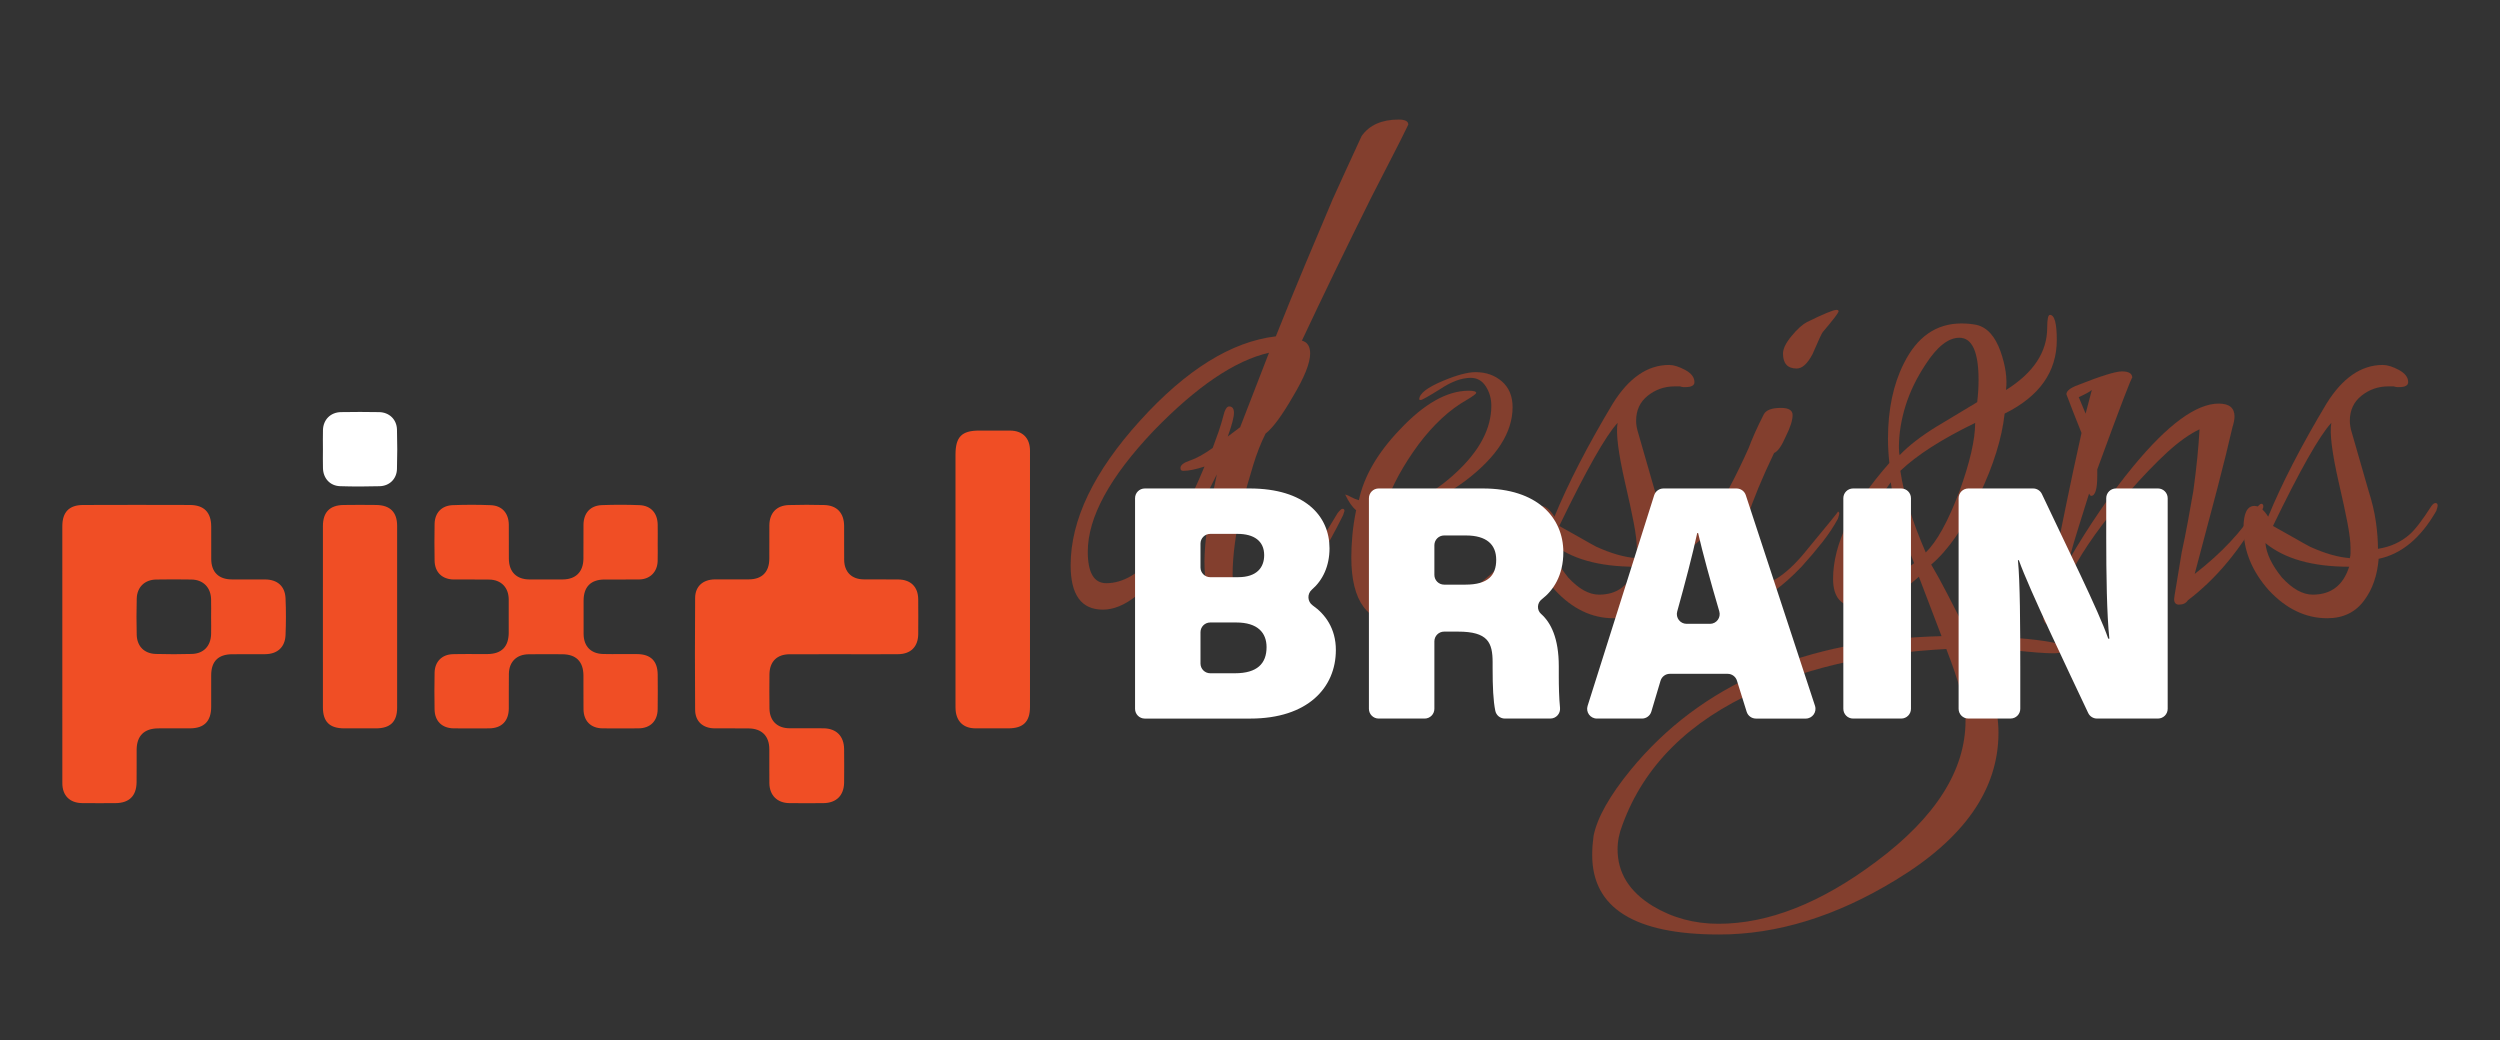 <?xml version="1.0" encoding="utf-8"?>
<!-- Generator: Adobe Illustrator 26.0.1, SVG Export Plug-In . SVG Version: 6.00 Build 0)  -->
<svg version="1.1" id="Layer_1" xmlns="http://www.w3.org/2000/svg" xmlns:xlink="http://www.w3.org/1999/xlink" x="0px" y="0px"
	 viewBox="0 0 1983.96 825.31" style="enable-background:new 0 0 1983.96 825.31;" xml:space="preserve">
<rect x="0" y="0" width="1983.96" height="825.31" fill="#333333" stroke="none"/>
<style type="text/css">
	.st0{opacity:0.42;}
	.st1{fill:#F04E25;}
	.st2{fill:#FFFFFF;}
</style>
<g>
	<g>
		<g class="st0">
			<g>
				<path class="st1" d="M987.43,493.47c-21.06,0-31.59-15.9-31.59-47.7c0-15.52,3.27-38.61,9.8-69.28
					c-15.25,31.04-27.42,52.81-36.49,65.3c-19.25,28.02-37.22,42.02-53.92,42.02c-17.07,0-25.6-11.73-25.6-35.2
					c0-35.96,18.33-74.19,55.01-114.7c36.67-40.5,72.61-62.83,107.84-67c7.98-20.06,15.79-39.18,23.42-57.35
					c7.62-18.17,14.88-35.39,21.78-51.67c2.9-6.43,6.27-13.81,10.08-22.14c3.81-8.32,8.07-17.6,12.8-27.82
					c6.17-8.7,15.97-13.06,29.41-13.06c5.08,0,7.63,1.33,7.63,3.97l-1.09,2.27c-2.91,6.06-6.81,13.82-11.71,23.28
					c-4.9,9.47-10.44,20.26-16.61,32.37c-9.8,19.69-19.33,39.09-28.6,58.2c-9.25,19.12-18.06,37.57-26.41,55.36
					c4.35,1.14,6.54,4.54,6.54,10.22c0,7.58-4.55,18.93-13.62,34.07c-8.71,15.15-15.98,24.99-21.78,29.53
					c-3.63,7.19-6.9,15.53-9.8,24.98c-2.91,9.47-5.81,19.69-8.71,30.66c-2.55,10.98-4.45,21.2-5.72,30.66
					c-1.28,9.47-1.91,17.99-1.91,25.55c0,18.55,4.71,27.82,14.16,27.82c10.89,0,24.14-10.22,39.76-30.66
					c5.08-6.43,14.88-21.76,29.41-45.99c1.81-2.27,3.08-3.41,3.81-3.41c1.09,0,1.64,0.57,1.64,1.7l-1.09,3.41
					C1037.89,465.27,1011.75,493.47,987.43,493.47z M877.96,462.81c26.5,0,52.46-30.85,77.88-92.56c-6.9,2.27-12.53,3.41-16.89,3.41
					c-1.45,0-2.18-0.75-2.18-2.27c0-2.27,2.54-4.26,7.63-5.96c5.08-1.7,11.07-5.01,17.97-9.94c1.45-3.78,2.99-8.04,4.63-12.78
					c1.64-4.73,3.18-9.94,4.63-15.62c1.09-3.03,2.36-4.54,3.81-4.54c2.54,0,3.81,1.7,3.81,5.11c0,3.41-1.64,9.65-4.9,18.74l9.8-7.38
					l22.88-59.05c-26.87,6.06-57.37,26.69-91.5,61.89c-34.85,36.72-52.28,68.71-52.28,95.96
					C863.26,454.48,868.16,462.81,877.96,462.81z"/>
				<path class="st1" d="M1111.05,494.61c-25.79,0-38.67-17.41-38.67-52.24c0-5.3,0.27-11.07,0.81-17.32
					c0.55-6.25,1.54-12.96,3-20.16c-1.46-1.14-2.91-2.74-4.36-4.83c-1.45-2.08-2.91-4.63-4.36-7.67c1.45,0.38,2.99,1.05,4.63,1.99
					c1.64,0.95,3.72,1.8,6.27,2.56c3.99-18.92,14.88-37.66,32.67-56.21c19.24-20.44,37.39-30.66,54.46-30.66
					c3.99,0,5.99,0.57,5.99,1.7c0,0.76-2.54,2.65-7.62,5.68c-13.44,7.58-26.14,19.31-38.12,35.21
					c-11.98,16.28-20.7,32.18-26.14,47.7l1.09,1.14c17.43,0,35.58-8.7,54.46-26.12c18.88-17.41,28.32-35.2,28.32-53.38
					c0-5.68-1.46-10.79-4.36-15.33c-2.91-4.54-6.9-6.81-11.98-6.81c-7.27,0-15.44,3.03-24.51,9.09c-9.08,5.68-14.16,8.52-15.25,8.52
					c-0.73,0-1.09-0.19-1.09-0.57c0-4.54,6.35-9.46,19.06-14.76c10.89-4.54,19.42-6.81,25.6-6.81c8.35,0,15.33,2.47,20.97,7.38
					c5.62,4.92,8.44,11.74,8.44,20.44c0,20.07-12.53,39.56-37.58,58.49c-22.51,16.66-44.3,25.93-65.35,27.82
					c-2.91,9.08-4.36,17.8-4.36,26.12c0,31.43,10.89,47.13,32.68,47.13c16.7,0,34.12-7.57,52.28-22.71
					c15.25-12.49,27.95-27.63,38.12-45.43c3.27-5.3,5.99-7.95,8.17-7.95c0.36,0,0.54,0.38,0.54,1.14c0,1.52-1.46,4.92-4.36,10.22
					c-11.26,18.55-27.05,35.59-47.38,51.1C1150.99,486.09,1130.29,494.61,1111.05,494.61z"/>
				<path class="st1" d="M1280.43,490.63c-17.07,0-32.5-7.38-46.29-22.15c-13.44-15.14-20.15-31.6-20.15-49.4
					c0-11.73,2.9-17.6,8.71-17.6c3.63,0,7.26,2.84,10.89,8.52c10.89-26.49,26.32-56.4,46.29-89.72
					c12.71-20.44,27.59-30.66,44.66-30.66c3.62,0,7.9,1.33,12.8,3.97c4.9,2.65,7.35,5.87,7.35,9.65c0,2.65-2.37,3.97-7.08,3.97
					c-0.37,0-0.91,0-1.63,0c-0.73,0-1.64-0.19-2.72-0.57h-4.36c-7.99,0-15.07,2.47-21.24,7.38c-6.18,4.92-9.25,11.55-9.25,19.87
					c0,3.03,0.54,6.25,1.63,9.65l13.07,45.43c2.9,9.09,4.9,17.51,5.99,25.27c1.09,7.76,1.64,14.86,1.64,21.29
					c9.8-1.51,18.15-5.3,25.05-11.36c4.36-3.78,10.16-11.36,17.43-22.71c1.09-1.51,2.18-2.27,3.27-2.27c1.09,0,1.64,0.76,1.64,2.27
					c0,0.38-0.37,1.7-1.09,3.97c-12.35,21.58-27.6,34.26-45.75,38.04c-1.09,13.25-4.9,24.23-11.43,32.93
					C1302.94,485.9,1293.13,490.63,1280.43,490.63z M1268.99,471.89c14.52,0,24.14-7.38,28.87-22.14
					c-29.05,0-51.19-6.25-66.44-18.74c0.72,8.33,5.08,17.42,13.07,27.26C1252.83,467.35,1261,471.89,1268.99,471.89z M1298.4,442.93
					c0.36-1.51,0.54-2.84,0.54-3.97c0-1.14,0-2.46,0-3.97c0-4.91-0.81-11.64-2.45-20.16c-1.64-8.52-3.91-19.02-6.81-31.51
					c-5.45-23.85-7.45-39.75-5.99-47.7c-9.45,10.22-24.87,37.48-46.29,81.77c6.89,3.79,12.8,7.1,17.7,9.94s8.8,5.02,11.71,6.53
					c5.8,2.65,11.34,4.74,16.61,6.25C1288.68,441.61,1293.68,442.56,1298.4,442.93z"/>
				<path class="st1" d="M1393.17,474.73c-18.52,0-27.78-9.65-27.78-28.96c0-14.38,3.62-32.55,10.89-54.51l-9.8,15.9
					c-4.72,8.33-7.99,12.49-9.8,12.49c-0.73,0-1.09-0.57-1.09-1.7c0-3.03,1.09-5.86,3.27-8.52c8.71-12.49,18.33-30.47,28.87-53.94
					c1.09-3.03,2.63-6.81,4.63-11.36c1.99-4.54,4.44-9.65,7.35-15.33c1.82-3.41,6.35-5.11,13.62-5.11c6.17,0,9.25,1.9,9.25,5.68
					c0,4.17-1.82,9.85-5.44,17.04c-3.27,7.58-6.36,11.92-9.26,13.06c-18.88,39.37-28.32,68.33-28.32,86.88
					c0,12.49,3.99,18.74,11.98,18.74c13.07,0,27.41-9.84,43.03-29.53c16.34-19.68,24.32-29.53,23.96-29.53
					c0.72,0,1.09,0.57,1.09,1.7c0,0.38-0.37,1.7-1.09,3.97c-3.27,6.06-7.35,12.21-12.25,18.45c-4.9,6.25-10.44,12.78-16.61,19.59
					C1413.67,466.41,1401.51,474.73,1393.17,474.73z M1425.84,292.46c-7.27,0-10.89-3.97-10.89-11.92c0-3.78,2.26-8.42,6.81-13.91
					c4.54-5.48,8.62-9.17,12.25-11.07c13.07-6.43,20.88-9.65,23.42-9.65c1.09,0,1.63,0.38,1.63,1.14c0,1.14-4.18,6.63-12.53,16.47
					c-0.73,0.76-3.45,6.63-8.17,17.6C1434.37,288.68,1430.2,292.46,1425.84,292.46z"/>
				<path class="st1" d="M1364.3,741.61c-67.17,0-100.76-21.01-100.76-63.03c0-2.65,0.09-5.21,0.27-7.67
					c0.19-2.47,0.46-5.02,0.82-7.66c2.91-14.39,12.72-31.8,29.41-52.24c55.92-68.14,138.16-103.54,246.71-106.18l-17.97-47.13
					c-17.8,15.9-33.96,23.85-48.47,23.85c-13.07,0-19.61-7.38-19.61-22.14c0-27.63,14.89-58.29,44.66-91.99
					c-0.37-3.41-0.64-6.72-0.82-9.94c-0.19-3.21-0.27-6.34-0.27-9.37c0-23.09,4.17-42.96,12.53-59.62
					c10.53-21.2,25.78-31.8,45.75-31.8c2.18,0,4.26,0.1,6.26,0.28c1.99,0.19,3.9,0.48,5.72,0.85c8.35,1.9,14.71,8.9,19.06,21.01
					c3.99,11.36,5.45,21.58,4.36,30.66c21.78-13.63,32.67-30.1,32.67-49.4c0-6.81,0.72-10.22,2.18-10.22
					c3.63,0,5.45,6.63,5.45,19.87c0,25.37-13.8,44.86-41.39,58.49c-2.18,19.69-8.9,41.27-20.15,64.73
					c-11.98,25.37-24.7,43.72-38.12,55.08c3.62,6.06,7.9,13.82,12.8,23.28c4.9,9.47,10.62,20.63,17.16,33.5
					c29.04,0.37,51.37,2.08,66.99,5.11c5.8,1.14,8.71,2.64,8.71,4.54c0,2.64-2.91,3.97-8.71,3.97c-3.27,0-7.45-0.19-12.53-0.57
					c-5.09-0.38-11.08-0.95-17.97-1.7c-13.44-1.14-23.96-1.7-31.59-1.7c12.34,25.74,18.52,48.07,18.52,67
					c0,45.05-27.23,84.04-81.69,116.97C1457.06,727.22,1410.41,741.61,1364.3,741.61z M1363.75,733.09
					c39.58,0,81.34-16.47,125.26-49.4c47.19-35.2,70.8-72.49,70.8-111.86c0-11.74-5.09-30.66-15.25-56.78
					c-28.68,1.51-55.47,5.01-80.33,10.51c-24.86,5.48-48.01,12.96-69.44,22.43c-54.46,24.22-90.22,59.81-107.29,106.75
					c-2.54,6.43-3.81,12.86-3.81,19.31c0,18.54,9.26,33.5,27.78,44.86C1327.08,728.35,1344.51,733.09,1363.75,733.09z
					 M1480.3,462.24c13.43,0,26.32-5.11,38.67-15.33c-6.18-15.9-9.99-26.31-11.44-31.23c-1.82-6.43-3.27-12.3-4.36-17.6
					c-1.09-5.3-2-10.41-2.72-15.33c-20.34,28.02-30.5,49.03-30.5,63.03C1469.95,456.76,1473.4,462.24,1480.3,462.24z
					 M1507.53,361.17c3.62-3.78,7.9-7.57,12.8-11.36c4.9-3.78,10.43-7.57,16.61-11.36l32.13-19.31c0.35-3.03,0.63-6.05,0.81-9.08
					c0.18-3.03,0.27-5.87,0.27-8.52c0-22.33-5.09-33.5-15.25-33.5c-8.71,0-17.62,7.01-26.69,21.01
					c-7.27,10.98-12.62,22.06-16.07,33.22c-3.45,11.17-5.18,22.06-5.18,32.65C1506.98,357.95,1507.17,360.03,1507.53,361.17z
					 M1528.23,438.39c8.71-8.32,17.61-24.42,26.69-48.27c8.35-23.09,12.53-41.26,12.53-54.51c-26.51,12.87-46.29,25.55-59.36,38.04
					c1.45,9.85,3.9,20.16,7.35,30.95C1518.88,415.39,1523.14,426.66,1528.23,438.39z"/>
				<path class="st1" d="M1626.25,495.74c-3.27,0-4.9-2.47-4.9-7.38v-1.14c1.46-5.3,2.99-11.92,4.63-19.87
					c1.64-7.95,3.54-17.22,5.72-27.82c2.18-10.59,4.9-23.94,8.17-40.03c3.27-16.09,7.26-34.73,11.98-55.93l-6.54-16.47
					c-1.82-4.91-3.63-9.65-5.45-14.2c0-2.64,3.08-5.11,9.26-7.38c18.15-7.19,29.77-10.79,34.85-10.79c5.45,0,8.17,1.7,8.17,5.11
					c-0.37-1.14-9.63,23.09-27.78,72.68v5.11c0,10.6-1.64,15.9-4.9,15.9c-0.37,0-0.91-0.57-1.64-1.7
					c-2.91,9.47-5.72,18.45-8.44,26.97c-2.72,8.52-5.17,16.95-7.35,25.27c7.98-13.63,16.24-26.69,24.78-39.18
					c8.53-12.49,17.33-24.22,26.41-35.21c27.23-32.93,49.74-49.4,67.53-49.4c8.35,0,12.53,3.41,12.53,10.22
					c0,2.27-0.55,5.11-1.64,8.52c-2.91,12.87-6.9,29.06-11.98,48.55c-5.09,19.5-11.08,42.12-17.97,67.86
					c21.05-16.27,37.39-33.69,49.02-52.24c1.81-2.27,3.08-3.41,3.81-3.41c1.09,0,1.63,0.76,1.63,2.27c0,0.76-0.54,2.08-1.63,3.97
					c-15.98,29.53-35.4,53-58.28,70.41c-1.46,2.27-3.81,3.41-7.08,3.41c-2.54,0-3.81-1.51-3.81-4.54c0-0.75,0.55-4.26,1.64-10.51
					c1.09-6.24,2.54-15.05,4.35-26.4c1.82-8.32,3.45-16.47,4.9-24.42c1.45-7.95,2.9-16.08,4.36-24.42
					c2.54-18.54,4.17-34.82,4.9-48.83c-7.99,3.79-16.61,9.94-25.87,18.45c-9.26,8.52-19.52,19.22-30.77,32.08
					c-10.17,11.74-18.98,22.81-26.41,33.22c-7.45,10.42-13.53,20.16-18.25,29.24c-5.09,10.22-8.9,21.2-11.44,32.93
					C1631.34,492.71,1629.16,495.74,1626.25,495.74z M1655.12,328.23l4.9-18.74c-1.82,1.52-5.27,3.41-10.35,5.68L1655.12,328.23z"/>
				<path class="st1" d="M1846.83,490.63c-17.07,0-32.5-7.38-46.29-22.15c-13.44-15.14-20.15-31.6-20.15-49.4
					c0-11.73,2.9-17.6,8.71-17.6c3.62,0,7.26,2.84,10.89,8.52c10.89-26.49,26.32-56.4,46.29-89.72
					c12.71-20.44,27.59-30.66,44.66-30.66c3.63,0,7.9,1.33,12.8,3.97c4.9,2.65,7.35,5.87,7.35,9.65c0,2.65-2.37,3.97-7.08,3.97
					c-0.37,0-0.91,0-1.64,0c-0.73,0-1.63-0.19-2.72-0.57h-4.36c-7.99,0-15.07,2.47-21.24,7.38c-6.18,4.92-9.26,11.55-9.26,19.87
					c0,3.03,0.55,6.25,1.64,9.65l13.07,45.43c2.9,9.09,4.9,17.51,5.99,25.27c1.09,7.76,1.63,14.86,1.63,21.29
					c9.8-1.51,18.15-5.3,25.05-11.36c4.36-3.78,10.16-11.36,17.43-22.71c1.09-1.51,2.18-2.27,3.27-2.27s1.63,0.76,1.63,2.27
					c0,0.38-0.36,1.7-1.09,3.97c-12.35,21.58-27.6,34.26-45.75,38.04c-1.09,13.25-4.9,24.23-11.44,32.93
					C1869.33,485.9,1859.53,490.63,1846.83,490.63z M1835.39,471.89c14.51,0,24.14-7.38,28.87-22.14c-29.05,0-51.2-6.25-66.44-18.74
					c0.72,8.33,5.08,17.42,13.07,27.26C1819.23,467.35,1827.4,471.89,1835.39,471.89z M1864.79,442.93
					c0.36-1.51,0.55-2.84,0.55-3.97c0-1.14,0-2.46,0-3.97c0-4.91-0.82-11.64-2.45-20.16c-1.63-8.52-3.9-19.02-6.81-31.51
					c-5.45-23.85-7.44-39.75-5.99-47.7c-9.44,10.22-24.87,37.48-46.29,81.77c6.9,3.79,12.8,7.1,17.7,9.94
					c4.9,2.84,8.8,5.02,11.71,6.53c5.8,2.65,11.34,4.74,16.61,6.25C1855.08,441.61,1860.07,442.56,1864.79,442.93z"/>
			</g>
		</g>
		<g>
			<g id="XMLID_00000016782950227819895700000008599981604562453405_">
				<g>
					<path class="st2" d="M900.76,395.36c0-4.26,3.46-7.72,7.72-7.72h83.15c44.03,0,63.45,21.83,63.45,47.49
						c0,14.15-5.39,25.35-13.95,32.74c-3.98,3.43-3.64,9.63,0.67,12.63c9.86,6.86,18.32,18.28,18.32,35.33
						c0,29.93-22.36,54.42-67.9,54.42h-83.74c-4.26,0-7.72-3.46-7.72-7.72V395.36z M982.55,458.04c14.73,0,20.68-7.58,20.68-17.48
						c0-11.33-8.23-16.88-21.08-16.88h-21.74c-4.26,0-7.72,3.46-7.72,7.72v18.93c0,4.26,3.46,7.72,7.72,7.72H982.55z M952.69,526.57
						c0,4.26,3.46,7.72,7.72,7.72h19.64c17.59,0,25.07-7.65,25.07-20.71c0-11.47-7.07-19.59-24.09-19.59h-20.62
						c-4.26,0-7.72,3.46-7.72,7.72V526.57z"/>
					<path class="st2" d="M1138.3,508.96v53.56c0,4.26-3.46,7.72-7.72,7.72h-36.51c-4.26,0-7.72-3.46-7.72-7.72V395.36
						c0-4.26,3.46-7.72,7.72-7.72h82.76c43,0,63.81,23.02,63.81,50.56c0,18.48-7.92,30.34-17.14,37.41
						c-3.76,2.88-4.04,8.5-0.49,11.62c7.76,6.83,14.02,19.35,14.02,41.4v7.6c0,7.99,0.18,17.66,0.98,25.44
						c0.47,4.57-3.07,8.56-7.67,8.56h-36.13c-3.66,0-6.82-2.56-7.56-6.14c-1.65-7.97-2.13-19.19-2.13-33.73v-4.71
						c0-15.77-3.76-24.41-27.37-24.41h-11.14C1141.76,501.24,1138.3,504.7,1138.3,508.96z M1138.3,456.24
						c0,4.26,3.46,7.72,7.72,7.72h17.04c17.82,0,24.31-7.41,24.31-19.69c0-12.2-7.71-19.33-24.06-19.33h-17.29
						c-4.26,0-7.72,3.46-7.72,7.72V456.24z"/>
					<path class="st2" d="M1317.77,540.24l-7.29,24.48c-0.97,3.27-3.98,5.52-7.4,5.52h-35.83c-5.22,0-8.93-5.07-7.36-10.04
						l52.83-167.16c1.01-3.21,3.99-5.39,7.36-5.39h58.02c3.33,0,6.29,2.14,7.33,5.31l54.92,167.16c1.64,4.99-2.08,10.13-7.33,10.13
						h-39.54c-3.38,0-6.36-2.19-7.37-5.42l-7.7-24.68c-1.01-3.22-3.99-5.42-7.37-5.42h-45.88
						C1321.76,534.72,1318.75,536.97,1317.77,540.24z M1357,495.07c5.15,0,8.86-4.96,7.4-9.9c-7.24-24.63-13.15-46.38-16.8-62.11
						h-0.73c-3.7,17.23-9.51,39.34-15.87,62.21c-1.37,4.92,2.33,9.79,7.43,9.79H1357z"/>
					<path class="st2" d="M1516.51,395.36v167.16c0,4.26-3.46,7.72-7.72,7.72h-38.23c-4.26,0-7.72-3.46-7.72-7.72V395.36
						c0-4.26,3.46-7.72,7.72-7.72h38.23C1513.06,387.64,1516.51,391.09,1516.51,395.36z"/>
					<path class="st2" d="M1554.32,562.52V395.36c0-4.26,3.46-7.72,7.72-7.72h51.41c2.99,0,5.71,1.72,6.98,4.43
						c19.09,40.6,45.23,93.06,52.63,114.75h0.9c-2.03-18.96-2.49-51.21-2.49-80.34v-31.13c0-4.26,3.46-7.72,7.72-7.72h33.33
						c4.26,0,7.72,3.46,7.72,7.72v167.16c0,4.26-3.46,7.72-7.72,7.72h-48.39c-2.99,0-5.71-1.72-6.98-4.42
						c-16.19-34.41-46.81-98.18-55.03-121.25h-0.72c1.7,17.18,1.86,52.52,1.86,84.66v33.29c0,4.26-3.46,7.72-7.72,7.72h-33.5
						C1557.78,570.24,1554.32,566.78,1554.32,562.52z"/>
				</g>
			</g>
			<g id="XMLID_00000183247227882483548510000002065558975450526607_">
				<path class="st1" d="M226.6,474.77c-0.42-9.56-6.45-14.85-16.13-14.92c-8.8-0.06-17.6,0.02-26.4-0.02
					c-10.54-0.03-16.4-5.81-16.44-16.21c-0.04-8.62,0.02-17.23-0.02-25.85c-0.06-11.18-5.68-16.98-16.94-17.03
					c-28.28-0.09-56.55-0.11-84.82,0.01c-11.04,0.06-16.39,5.72-16.39,16.81c-0.02,33.72-0.01,67.43-0.01,101.15
					c0,34.28-0.02,68.56,0.02,102.82c0.01,9.79,5.89,15.69,15.71,15.8c8.79,0.11,17.6,0.06,26.4,0.02
					c10.89-0.06,16.66-5.64,16.81-16.51c0.13-8.62-0.02-17.24,0.04-25.85c0.09-11.06,5.95-16.87,17.09-16.97
					c8.43-0.07,16.86,0.01,25.29-0.02c11.19-0.03,16.73-5.63,16.78-16.99c0.03-8.43-0.01-16.86,0.01-25.28
					c0.04-10.91,5.6-16.46,16.63-16.54c8.8-0.07,17.61,0.09,26.41-0.05c9.6-0.16,15.58-5.62,15.96-15.16
					C227,494.26,227.02,484.49,226.6,474.77z M167.54,503.05c-0.19,9.5-5.84,15.63-15.22,15.91c-9.54,0.3-19.09,0.28-28.62,0.01
					c-9.24-0.26-14.99-6.09-15.21-15.3c-0.22-9.54-0.25-19.09,0.02-28.64c0.25-9.1,6.32-14.96,15.4-15.12
					c9.35-0.16,18.71-0.17,28.06,0c9.29,0.16,15.31,6.27,15.55,15.61c0.13,4.87,0.02,9.73,0.02,14.6
					C167.56,494.44,167.63,498.74,167.54,503.05z"/>
				<path class="st1" d="M668.81,519.18c-14.05,0-28.1-0.04-42.14,0.02c-10.15,0.04-15.95,5.83-16.05,16.05
					c-0.09,8.99-0.12,17.99,0.01,26.98c0.14,9.77,6.13,15.64,15.87,15.71c8.99,0.06,17.98-0.06,26.97,0.03
					c10.26,0.1,16.31,6.21,16.41,16.54c0.08,8.81,0.09,17.61,0,26.42c-0.11,10.33-6.16,16.34-16.5,16.42
					c-8.99,0.07-17.98,0.1-26.97-0.01c-9.66-0.12-15.74-6.22-15.85-15.88c-0.1-8.99,0.01-17.99-0.04-26.98
					c-0.05-10.36-5.92-16.29-16.4-16.43c-8.99-0.12-17.98,0.03-26.97-0.04c-9.37-0.07-15.44-5.47-15.51-14.76
					c-0.21-29.6-0.21-59.21,0.01-88.81c0.07-9.19,6.28-14.58,15.67-14.64c8.99-0.05,17.98,0.01,26.97-0.02
					c10.43-0.04,16.18-5.84,16.23-16.4c0.04-8.81-0.05-17.61,0.03-26.42c0.08-9.87,5.67-15.87,15.5-16.16
					c9.36-0.28,18.73-0.26,28.09-0.02c10.05,0.27,15.66,6.31,15.74,16.56c0.07,8.99-0.06,17.99,0.04,26.98
					c0.1,9.56,5.94,15.37,15.42,15.45c9.18,0.08,18.36-0.01,27.53,0.08c9.89,0.1,15.72,5.87,15.81,15.69
					c0.09,9.18,0.07,18.36,0.01,27.54c-0.07,10.12-5.85,15.99-16.05,16.07C698.03,519.27,683.42,519.18,668.81,519.18z"/>
				<path class="st1" d="M521.93,430.8c0,4.87,0.14,9.75-0.03,14.61c-0.3,8.56-6.14,14.33-14.69,14.44
					c-9.17,0.12-18.35-0.02-27.53,0.04c-10.86,0.07-16.51,5.81-16.55,16.72c-0.03,8.8-0.05,17.61,0.01,26.41
					c0.06,9.84,5.69,15.75,15.56,15.98c8.98,0.21,17.98-0.03,26.96,0.07c10.79,0.11,16.19,5.53,16.28,16.29
					c0.07,9.18,0.12,18.36-0.02,27.54c-0.15,9.35-5.87,15.01-15.13,15.1c-9.55,0.09-19.1,0.09-28.65,0
					c-9.27-0.09-14.96-5.79-15.08-15.14c-0.12-8.99,0.04-17.98-0.05-26.97c-0.11-10.88-5.84-16.61-16.65-16.69
					c-8.99-0.07-17.98-0.11-26.97,0.02c-9.47,0.14-15.39,6.01-15.55,15.46c-0.16,9.18,0.02,18.36-0.06,27.54
					c-0.08,10.03-5.71,15.71-15.61,15.79c-9.36,0.07-18.73,0.08-28.09-0.01c-9.29-0.09-15.05-5.7-15.21-15.02
					c-0.17-9.74-0.19-19.48,0.02-29.22c0.18-8.66,5.82-14.38,14.47-14.62c9.17-0.25,18.35-0.02,27.53-0.1
					c11.19-0.1,16.8-5.82,16.83-17.06c0.03-8.8,0.07-17.61-0.01-26.41c-0.09-9.38-6.02-15.47-15.39-15.64
					c-9.36-0.17-18.73,0.01-28.09-0.06c-9.29-0.07-15.17-5.69-15.34-14.93c-0.18-9.74-0.18-19.48,0-29.22
					c0.16-8.7,5.55-14.5,14.31-14.84c10.1-0.39,20.23-0.4,30.32,0.02c8.94,0.37,14.16,6.37,14.26,15.49
					c0.09,8.99-0.03,17.98,0.04,26.97c0.08,10.44,6.01,16.42,16.32,16.47c8.8,0.05,17.6,0.04,26.4,0
					c10.33-0.05,16.31-5.94,16.45-16.39c0.12-8.99-0.04-17.98,0.05-26.97c0.1-9.37,5.43-15.3,14.7-15.63
					c9.91-0.35,19.86-0.37,29.77,0.03c8.98,0.36,14.23,6.25,14.42,15.32c0.11,4.87,0.02,9.74,0.02,14.61
					C521.94,430.8,521.93,430.8,521.93,430.8z"/>
				<path class="st1" d="M817.38,460.4c0,33.53,0.01,67.06,0,100.59c0,11.75-5.33,17-17.2,17.02c-8.8,0.01-17.6,0.06-26.4-0.02
					c-9.04-0.08-14.65-5.34-15.41-14.35c-0.14-1.68-0.1-3.37-0.1-5.05c-0.01-65.94-0.01-131.88,0-197.82
					c0-14.08,4.93-19.07,18.77-19.07c8.24,0,16.48-0.06,24.72,0.02c9.77,0.09,15.61,5.98,15.62,15.84
					C817.41,391.84,817.38,426.12,817.38,460.4z"/>
				<path class="st1" d="M256.25,489.43c0-23.96-0.02-47.93,0.01-71.89c0.01-11.04,5.41-16.62,16.4-16.79
					c8.61-0.13,17.22-0.12,25.83-0.01c11.07,0.15,16.66,5.63,16.67,16.58c0.06,48.12,0.06,96.23,0,144.35
					c-0.02,11.13-5.48,16.31-16.73,16.35c-8.42,0.02-16.84,0.02-25.27,0c-11.59-0.03-16.89-5.23-16.9-16.69
					C256.23,537.36,256.25,513.39,256.25,489.43z"/>
				<g>
					<path class="st2" d="M256.27,356.41c0-5.06-0.12-10.11,0.03-15.17c0.24-8.22,6.02-14.05,14.3-14.19
						c10.11-0.17,20.22-0.18,30.32,0.01c7.97,0.15,13.88,5.78,14.11,13.77c0.3,10.48,0.3,20.97-0.01,31.45
						c-0.23,7.74-5.89,13.35-13.68,13.57c-10.47,0.3-20.97,0.32-31.44-0.02c-7.99-0.25-13.39-6.2-13.6-14.25
						C256.16,366.53,256.26,361.47,256.27,356.41z"/>
				</g>
			</g>
		</g>
	</g>
</g>
</svg>
